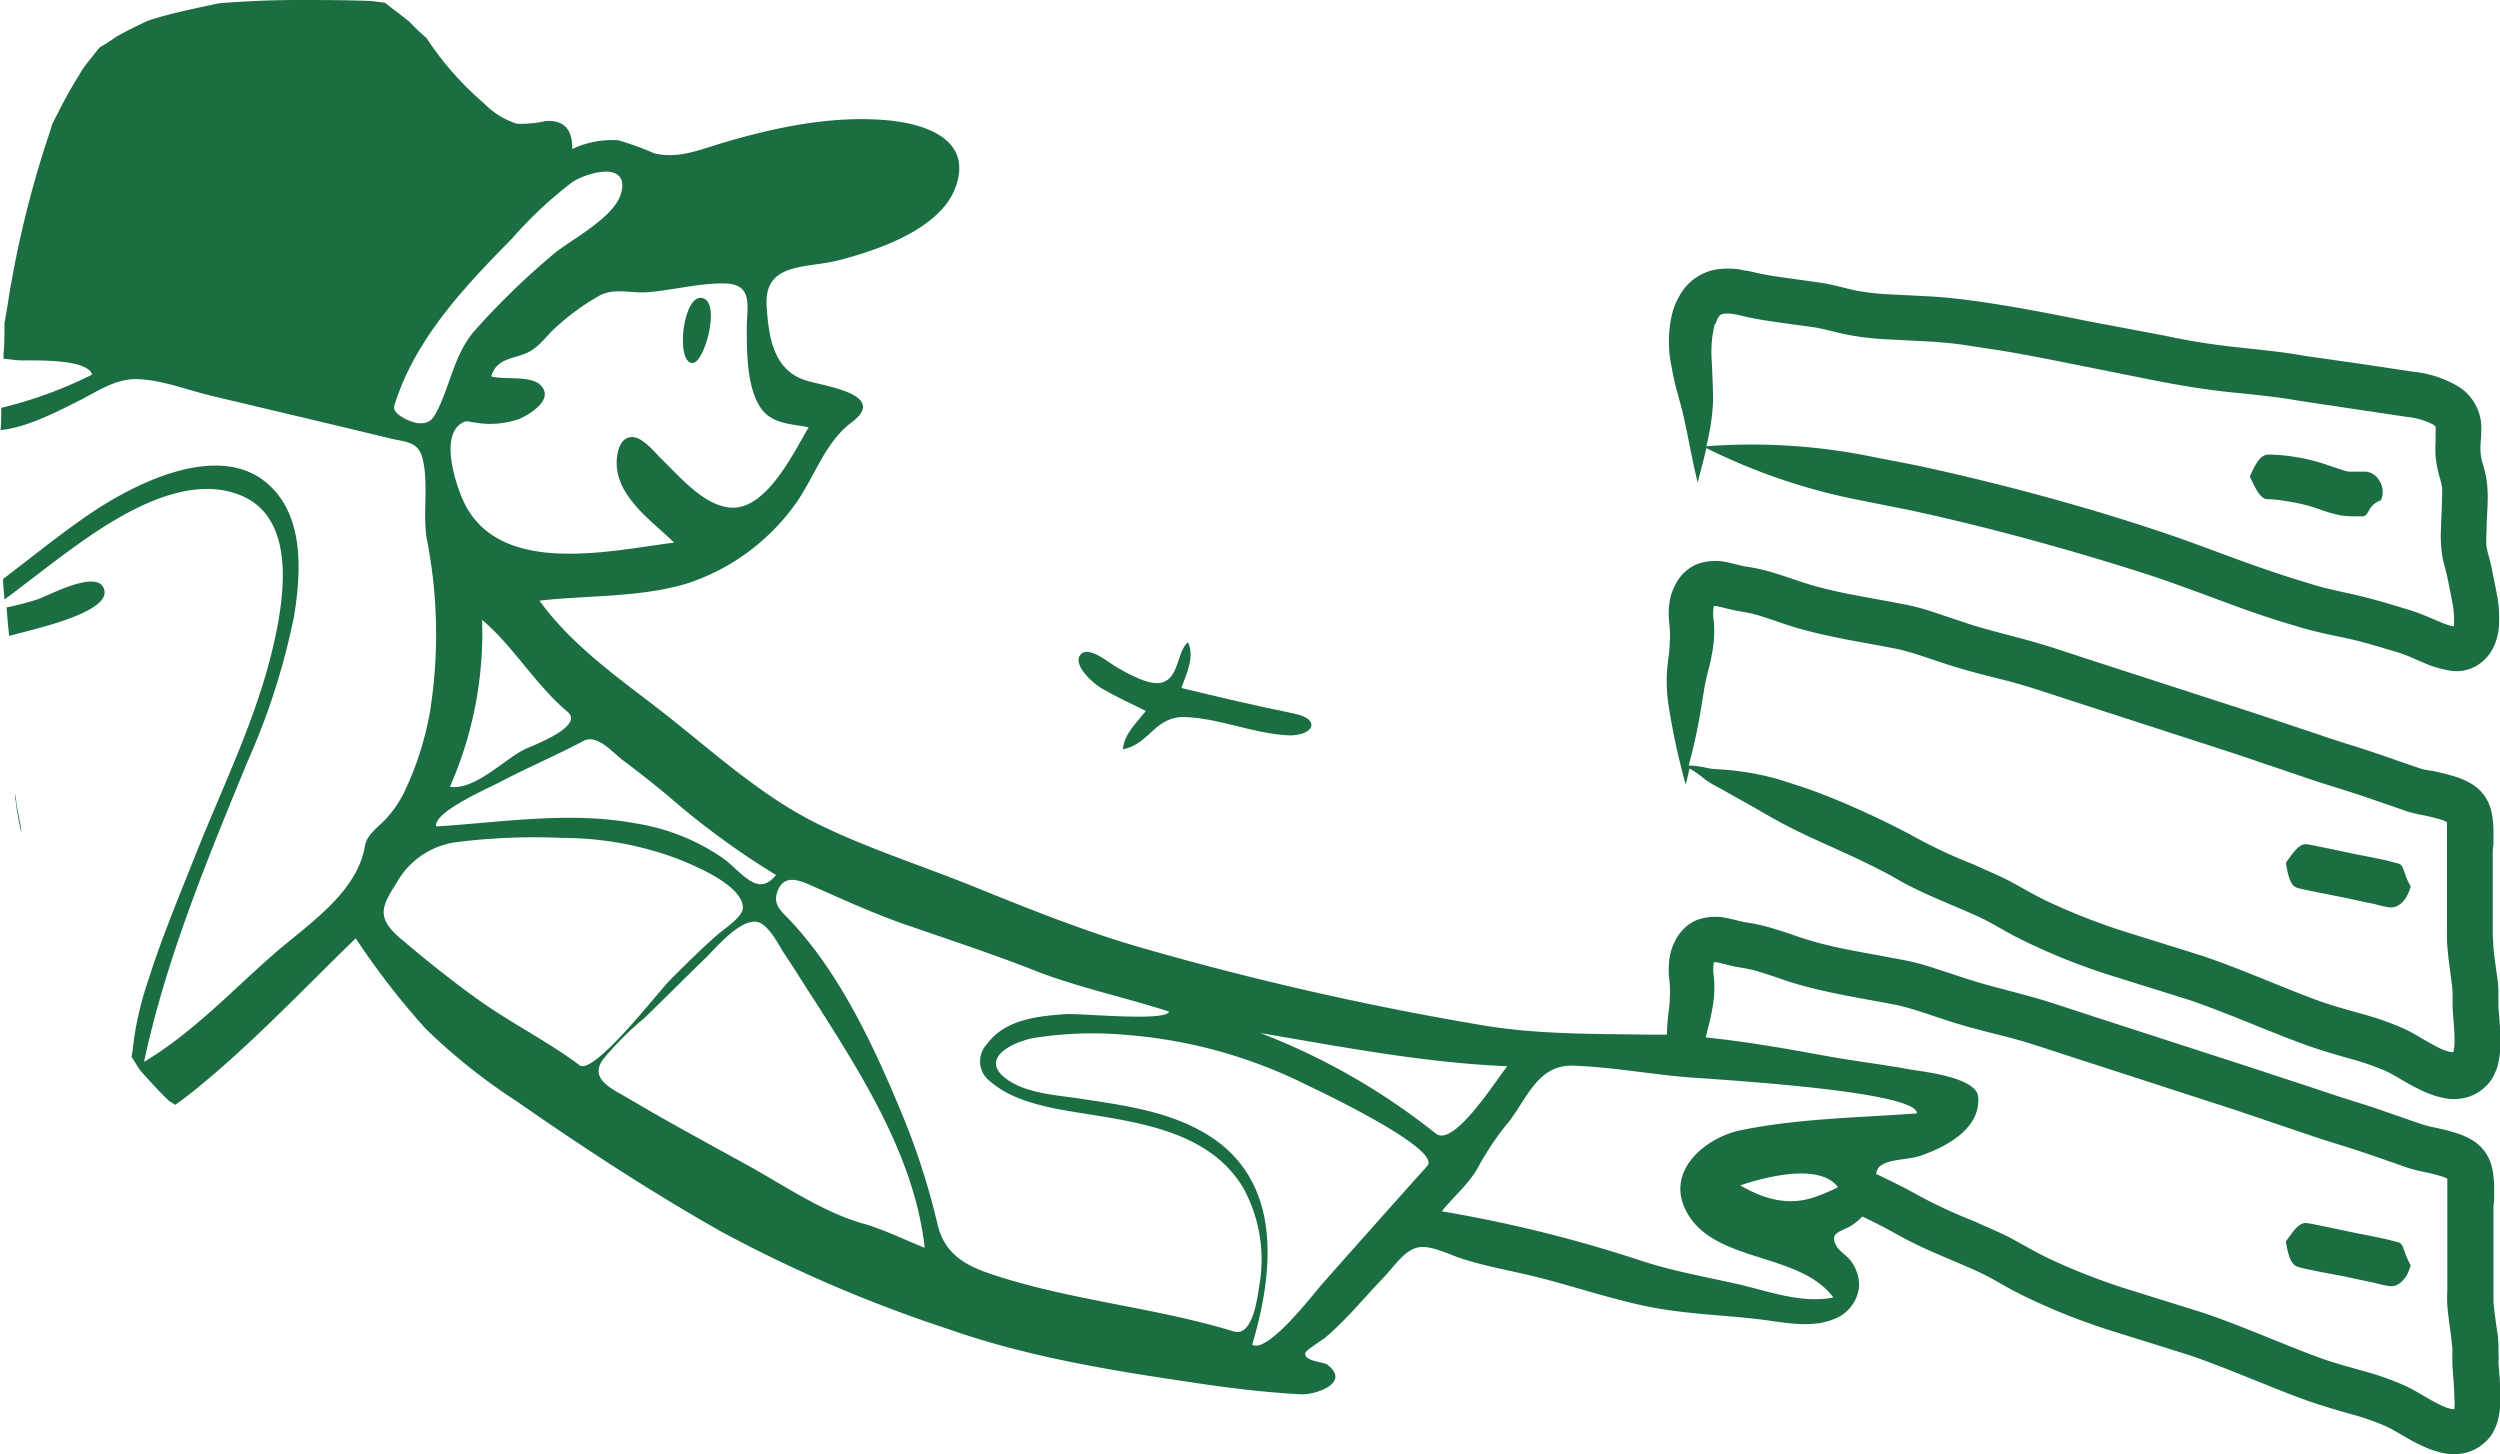 <svg xmlns="http://www.w3.org/2000/svg" viewBox="0 0 217.8 126.69"><defs><style>.cls-1{fill:#1b6d42;}</style></defs><g id="Layer_2" data-name="Layer 2"><g id="Layer_1-2" data-name="Layer 1"><g id="Layer_2-2" data-name="Layer 2"><g id="Layer_1-2-2" data-name="Layer 1-2"><polygon class="cls-1" points="213.29 71.68 213.29 71.67 213.29 71.67 213.28 71.68 213.29 71.68"/><path class="cls-1" d="M146.86,68.36q.18-.72.33-1.41a7.76,7.76,0,0,1,1.2.83,6.23,6.23,0,0,0,.8.54l.75.41,2.87,1.61,1.42.82c.52.29,1.05.58,1.6.86,1.11.57,2.32,1.13,3.67,1.73.73.33,1.82.82,3.14,1.46.66.32,1.37.68,2.12,1.09L166,77c.49.25,1,.5,1.49.73,1,.47,2,.88,3,1.31s2,.85,2.91,1.34l1.49.84c.54.3,1.09.58,1.65.85a55.52,55.52,0,0,0,7,2.8l7.16,2.24c2.3.78,4.59,1.74,6.92,2.67,1.17.47,2.34.93,3.53,1.35s2.48.79,3.61,1.11a22.57,22.57,0,0,1,3.09,1.07c.74.33,1.82,1.08,3,1.63a8.36,8.36,0,0,0,2,.71,4.25,4.25,0,0,0,1.42.07,3.73,3.73,0,0,0,1.52-.49A4.26,4.26,0,0,0,217,94.14a4.74,4.74,0,0,0,.38-.7,3.32,3.32,0,0,0,.24-.69,8,8,0,0,0,.22-2c0-1.17-.12-2.21-.18-3.08V86.25a10.61,10.61,0,0,0-.15-1.44c-.12-.9-.24-1.7-.29-2.4,0-.36-.05-.7-.05-1v-7a4.6,4.6,0,0,1,.06-.84v-.91a8.31,8.31,0,0,0-.06-1.22,4.9,4.9,0,0,0-.19-1,3.62,3.62,0,0,0-.64-1.25,3.83,3.83,0,0,0-1.19-1,6.65,6.65,0,0,0-1.13-.49,19.36,19.36,0,0,0-2.12-.54A8.33,8.33,0,0,1,211,67l-1.11-.38-2.4-.83c-1.68-.59-3.46-1.09-5.38-1.76l-6-2-13.67-4.43-3.58-1.17c-1.25-.4-2.5-.74-3.72-1.06s-2.42-.63-3.57-1L168,53.18c-.63-.19-1.28-.37-2-.51l-1.86-.35c-1.2-.22-2.37-.43-3.5-.66s-2.22-.5-3.22-.81c-.5-.15-1-.33-1.56-.52l-.83-.27-.78-.24c-.53-.15-1.07-.28-1.63-.38l-.63-.1-.57-.13A15,15,0,0,0,150,48.9a5,5,0,0,0-1.09,0,4.36,4.36,0,0,0-1.12.27,3.71,3.71,0,0,0-1.6,1.36,5.21,5.21,0,0,0-.67,1.55,6.92,6.92,0,0,0-.11,2.08,9.14,9.14,0,0,1,.06,1.81c0,.57-.11,1.17-.17,1.81a13.33,13.33,0,0,0-.09,2,14.35,14.35,0,0,0,.17,1.77A60.8,60.8,0,0,0,146.86,68.36Zm1.36-6.81c.09-.53.18-1.08.27-1.63s.21-1,.35-1.57a19.7,19.7,0,0,0,.41-2,9,9,0,0,0,.09-1.27,7.08,7.08,0,0,0-.06-1.18,3.54,3.54,0,0,1,0-.92s0-.15.07-.19h.1c.34.06.67.14,1,.23l.74.17.75.13a12.24,12.24,0,0,1,1.2.27l.65.21.77.25c.52.18,1.08.38,1.67.56,1.2.36,2.38.64,3.58.89s2.4.47,3.6.68l1.74.33c.53.11,1.07.26,1.62.43,1.12.34,2.29.77,3.57,1.16s2.48.7,3.69,1,2.4.63,3.53,1l3.56,1.16,13.64,4.42,6.11,2.07c1.92.66,3.83,1.2,5.46,1.77l2.35.81,1.08.38A12.93,12.93,0,0,0,211,71a16.41,16.41,0,0,1,1.71.42,2.76,2.76,0,0,1,.47.2h0v.25q0,.38,0,.75v8.71a12,12,0,0,0,.05,1.31c.07.88.2,1.75.31,2.58.05.42.1.83.13,1.24v1.38c.07,1,.17,2,.17,2.82a4.78,4.78,0,0,1-.1,1h-.2a4.3,4.3,0,0,1-1.09-.39c-.42-.21-.87-.46-1.35-.74l-.77-.45c-.26-.15-.67-.36-.94-.48a25.45,25.45,0,0,0-3.62-1.27c-1.18-.34-2.29-.63-3.36-1s-2.25-.84-3.4-1.3c-2.29-.92-4.65-1.91-7.12-2.75l-7.17-2.24a56.54,56.54,0,0,1-6.53-2.6c-.5-.25-1-.51-1.48-.78l-1.55-.86c-1.1-.58-2.19-1-3.22-1.49a43.85,43.85,0,0,1-5.42-2.55c-.81-.44-1.58-.82-2.27-1.16-1.4-.68-2.54-1.18-3.29-1.51-1.39-.6-2.65-1.08-3.82-1.49l-1.7-.55c-.58-.19-1.16-.34-1.72-.47a24.41,24.41,0,0,0-3.41-.52l-.87-.06a5.31,5.31,0,0,1-.8-.11,7.12,7.12,0,0,0-1.52-.2A47.89,47.89,0,0,0,148.22,61.55Z"/><path class="cls-1" d="M146.45,35.36c.52,2,.84,4.17,1.45,6.68.27-1.06.53-2,.76-3a52.38,52.38,0,0,0,13.49,4.56l2.55.51,1.71.34,2.16.48c5.5,1.26,11.92,3,18.16,5,3.12,1,6.15,2.21,9.2,3.29,1.52.54,3,1,4.53,1.45s3.08.74,4.27,1,2.48.67,3.63,1a13.08,13.08,0,0,1,1.49.51l1.51.65a9.15,9.15,0,0,0,1.85.55,3.46,3.46,0,0,0,2.48-.34,3.72,3.72,0,0,0,1.5-1.57,4.26,4.26,0,0,0,.35-.92,5.63,5.63,0,0,0,.14-.69,10.48,10.48,0,0,0-.15-3.06c-.15-.88-.32-1.56-.44-2.25-.19-.89-.4-1.49-.46-1.91a9.63,9.63,0,0,1,0-1.42c0-1,.11-2,.1-3a10.56,10.56,0,0,0-.11-1.49c-.09-.5-.2-.88-.28-1.19a4.74,4.74,0,0,1-.23-1.12,5,5,0,0,1,0-.77l.05-.7v-.22a5.34,5.34,0,0,0,0-.8,4.09,4.09,0,0,0-.46-1.6,4.19,4.19,0,0,0-1.44-1.6,9.45,9.45,0,0,0-4-1.34l-4.31-.65L200.78,31c-1.94-.35-4-.54-6-.76a58.47,58.47,0,0,1-6.2-1L182,28c-2.25-.45-4.54-.91-6.85-1.3-1.16-.19-2.32-.38-3.48-.53s-2.43-.29-3.57-.35l-3.38-.17a21.51,21.51,0,0,1-3-.33c-.95-.2-2-.53-3.25-.71l-3-.42c-1-.13-1.83-.28-2.61-.46l-.68-.15c-.26,0-.51-.1-.78-.13a6.75,6.75,0,0,0-1.68,0,4.48,4.48,0,0,0-3,1.71,6.26,6.26,0,0,0-1,2,10.52,10.52,0,0,0-.09,4.8C145.84,33.27,146.18,34.35,146.45,35.36Zm3-7.11a2.23,2.23,0,0,1,.32-.7.47.47,0,0,1,.15-.13.46.46,0,0,1,.28-.08,2.58,2.58,0,0,1,.68,0l.47.08.6.14c.94.22,1.94.38,2.94.52l3,.41c.88.13,1.86.42,3.05.67a25.18,25.18,0,0,0,3.57.41l3.38.17c1.13.07,2.14.15,3.27.32l3.35.51c2.25.38,4.5.83,6.73,1.28l6.65,1.33c2.15.42,4.44.79,6.51,1s4,.4,5.74.71l5.19.78,4.35.65A6.26,6.26,0,0,1,212,37c.15.12.19.16.19.19a.15.15,0,0,1,0,.13,1.71,1.71,0,0,1,0,.32v.83a8.42,8.42,0,0,0,0,1.23,9.14,9.14,0,0,0,.37,1.93c.08.3.15.57.19.8a6.61,6.61,0,0,1,0,.89c0,.74-.06,1.68-.1,2.89a12,12,0,0,0,.11,2.16c.15.83.38,1.5.47,2,.14.68.28,1.4.43,2.16a7.49,7.49,0,0,1,.12,1.89v.16a5.79,5.79,0,0,1-1-.31l-1.47-.62a17.42,17.42,0,0,0-1.84-.64c-1.18-.36-2.46-.75-3.87-1.09s-2.72-.57-4.13-1-2.81-.86-4.28-1.38c-2.93-1-6.06-2.27-9.27-3.32-6.38-2.13-12.92-3.86-18.52-5.14l-2.2-.49-1.73-.34-2.57-.5a52.41,52.41,0,0,0-14.25-.87,19.27,19.27,0,0,0,.59-3.85c0-1.22-.06-2.38-.11-3.54a10.24,10.24,0,0,1,.26-3.26Z"/><path class="cls-1" d="M197.53,43.49c.71,0,1.42.13,2.12.25.43.07.84.16,1.14.24l.47.12.49.16c.31.11.76.27,1.33.44.28.07.59.15.92.21a6.73,6.73,0,0,0,1,.07h.84c.23,0,.33-.15.51-.44a1.79,1.79,0,0,1,1.07-.95,1.79,1.79,0,0,0-.16-1.76,1.53,1.53,0,0,0-1.13-.74h-1.47a2.4,2.4,0,0,1-.53-.12l-1.78-.6-.62-.18c-.37-.1-.87-.22-1.41-.32a16.76,16.76,0,0,0-2.65-.27c-.71,0-1.12.67-1.66,1.92C196.59,42.76,196.93,43.44,197.53,43.49Z"/><path class="cls-1" d="M200.19,77.37c.67.17,4,.82,4,.82l1.76.38c.52.11.78.15,1.18.26a7.89,7.89,0,0,0,1,.21c.71.13,1.53-.48,1.89-1.81-.67-1.17-.57-1.89-1.08-2l-.81-.21c-.39-.11-1.09-.24-1.47-.32l-1.72-.34s-3.25-.7-3.91-.8-1.09.49-1.88,1.6C199.35,76.48,199.58,77.21,200.19,77.37Z"/><path class="cls-1" d="M208.93,108.23l-.81-.21c-.39-.11-1.09-.24-1.47-.32l-1.72-.34s-3.25-.7-3.91-.8-1.09.49-1.88,1.6c.24,1.32.44,2,1.05,2.21s4,.82,4,.82l1.76.38c.52.11.78.15,1.18.26a7.89,7.89,0,0,0,1,.21c.71.13,1.53-.48,1.89-1.81C209.35,109.06,209.44,108.34,208.93,108.23Z"/><path class="cls-1" d="M1.42,69.93a4.85,4.85,0,0,0-.11-.75,2.12,2.12,0,0,0,.05.56c.16,1.38.63,3.57.47,2.38C1.69,71.39,1.55,70.66,1.42,69.93Z"/><path class="cls-1" d="M217.67,118v-.79a10.61,10.61,0,0,0-.15-1.44c-.12-.9-.24-1.7-.29-2.4,0-.36,0-.7,0-1v-6.92a4.6,4.6,0,0,1,.06-.84v-.91a8.31,8.31,0,0,0-.06-1.22,4.9,4.9,0,0,0-.19-1,3.62,3.62,0,0,0-.64-1.25,3.83,3.83,0,0,0-1.19-1,6.65,6.65,0,0,0-1.13-.49,19.36,19.36,0,0,0-2.12-.54,8.33,8.33,0,0,1-.86-.22l-1.11-.38-2.4-.83c-1.68-.59-3.46-1.09-5.38-1.76l-6.08-2-13.67-4.43-3.58-1.17c-1.25-.4-2.5-.74-3.72-1.06s-2.42-.63-3.57-1L168,84.18c-.63-.19-1.28-.37-2-.51l-1.86-.35c-1.2-.22-2.37-.43-3.5-.66s-2.22-.5-3.22-.81c-.5-.15-1-.33-1.56-.52l-.83-.27-.78-.24c-.53-.15-1.07-.28-1.63-.38l-.63-.1-.57-.13A15,15,0,0,0,150,79.9a5,5,0,0,0-1.09,0,4.36,4.36,0,0,0-1.12.27,3.71,3.71,0,0,0-1.6,1.36,5.21,5.21,0,0,0-.67,1.55,6.92,6.92,0,0,0-.11,2.08,9.14,9.14,0,0,1,.06,1.81c0,.57-.11,1.17-.17,1.81-.05.44-.07.9-.08,1.36h-1.47c-5-.08-9.83,0-14.78-.85a268,268,0,0,1-30-6.86C94.12,81,89.41,79.09,84.73,77.2c-4.45-1.8-9.11-3.27-13.43-5.39-4.81-2.37-8.82-6-13-9.32-4-3.16-8.29-6-11.3-10.16,4.27-.49,8.67-.25,12.83-1.49a18.72,18.72,0,0,0,9.24-6.63c1.84-2.4,2.68-5.58,5.1-7.39,3.28-2.45-2.33-3.17-3.91-3.66-2.89-.88-3.3-3.79-3.47-6.51-.24-3.89,3.55-3.23,6.38-4,3.31-.87,8.56-2.64,10-6.14,1.69-4.21-2.27-5.63-5.54-6-5-.52-10.16.59-14.88,2-1.87.58-3.8,1.35-5.77.84a24.72,24.72,0,0,0-3.12-1.13,8.11,8.11,0,0,0-4,.76c0-1.64-.63-2.52-2.29-2.44a9.86,9.86,0,0,1-2.54.24A7,7,0,0,1,42.16,9a27.08,27.08,0,0,1-5-5.68A20.39,20.39,0,0,1,35.67,1.9C35,1.35,34.25.8,33.54.24L32.35.09C30.21,0,28.1,0,26,0c-2.32,0-4.65.1-6.94.29-2,.43-3.91.81-5.83,1.4l-.48.17C11.75,2.35,10.41,3,10,3.29s-.88.58-1.33.85c-.4.49-.79,1-1.14,1.43a6.48,6.48,0,0,0-.62.95C6,7.92,5.29,9.37,4.54,10.83c-.09.32-.17.6-.24.79A91.35,91.35,0,0,0,1,24.53c-.19,1-.33,2.1-.53,3.15a1.86,1.86,0,0,1-.08.41c0,1,0,1.91-.08,2.72v.44c.49.05,1,.12,1.36.14,1.1.05,5.87-.21,6.36,1.24a36.69,36.69,0,0,1-7.92,2.9c0,.65,0,1.29-.06,1.94,2.4-.25,5-1.65,6.83-2.56,1.55-.78,3.06-1.85,4.86-1.88,2.19,0,4.48.92,6.59,1.43,5.2,1.24,10.4,2.46,15.6,3.72,1.44.35,2.52.26,2.89,1.79.53,2.22,0,4.65.35,6.92A42.86,42.86,0,0,1,37.46,62a26.86,26.86,0,0,1-2.24,7,9.59,9.59,0,0,1-1.81,2.56c-.6.6-1.47,1.24-1.62,2.14-.65,4-4.84,6.76-7.67,9.19-3.81,3.29-7.2,7-11.57,9.62,1.92-9,5.51-17.63,9-26.13a60.27,60.27,0,0,0,4.07-12.7c.54-3.34.85-7.62-1.33-10.49-4-5.3-12-1.4-16.23,1.42-2.7,1.81-5.2,3.87-7.79,5.83,0,.6.08,1.2.12,1.79,2.61-1.94,5.14-4,7.86-5.82,3.45-2.28,8.46-5,12.71-3.26,4.92,2,3.8,9,2.85,13.11-1.44,6.25-4.34,12.11-6.69,18-1.45,3.67-3,7.34-4.19,11.1a28.78,28.78,0,0,0-1.26,5.18c-.06.46-.1,1-.21,1.53.23.36.45.72.68,1.07l.1.14c.78.87,1.56,1.74,2.41,2.56l.13.11.49.3c.62-.44,1.24-.9,1.83-1.39,4.92-4,9.32-8.69,13.89-13.11a67.18,67.18,0,0,0,6.09,7.87,51.68,51.68,0,0,0,8,6.37c5.75,4,11.64,7.85,17.72,11.29a121.59,121.59,0,0,0,19.88,8.53c6.93,2.43,14.16,3.59,21.4,4.66,3,.46,6.13.83,9.21,1,1.33.08,4.42-1,2.36-2.57-.35-.28-2-.27-1.94-1,0-.25,1.53-1.17,1.78-1.39.75-.65,1.46-1.35,2.15-2.07,1-1.08,2-2.21,3.06-3.31.74-.79,1.63-2.16,2.77-2.44s2.85.65,4,1c1.75.56,3.55.9,5.34,1.31,3.49.79,6.89,2,10.38,2.75s6.78.79,10.18,1.2c2,.25,4.35.78,6.32,0a3.39,3.39,0,0,0,2.27-2.84,3.45,3.45,0,0,0-.61-2.11c-.34-.58-1.09-.93-1.38-1.48-.65-1.21.48-1.18,1.42-1.81a6,6,0,0,0,.86-.73l.39.19c.66.32,1.37.68,2.12,1.09l1.24.68c.49.25,1,.5,1.49.73,1,.47,2,.88,3,1.31s2,.85,2.91,1.34l1.49.84c.54.3,1.09.58,1.65.85a55.52,55.52,0,0,0,7,2.8l7.16,2.24c2.3.78,4.59,1.74,6.92,2.67,1.17.47,2.34.93,3.53,1.35s2.48.79,3.61,1.11a22.57,22.57,0,0,1,3.09,1.07c.74.33,1.82,1.08,3,1.63a8.36,8.36,0,0,0,2,.71,4.25,4.25,0,0,0,1.42.07,3.73,3.73,0,0,0,1.52-.49A4.26,4.26,0,0,0,217,125.1a4.74,4.74,0,0,0,.38-.7,3.32,3.32,0,0,0,.24-.69,8,8,0,0,0,.22-2c0-1.17-.12-2.21-.18-3.08A2.12,2.12,0,0,0,217.67,118ZM54.16,66.15c1.34,1,2.69,2.07,4,3.15a68.85,68.85,0,0,0,9.45,6.93C66,78.23,64.67,76,63,74.78a18.27,18.27,0,0,0-7.36-3C49.76,70.64,43.89,71.63,38,72c-.27-1.32,5-3.52,5.81-4,2.34-1.21,4.77-2.25,7.1-3.49C52.06,64,53.35,65.52,54.16,66.15ZM49.43,62c1.54,1.27-3,2.94-3.74,3.29-1.8.9-4.35,3.59-6.49,3.25A33.37,33.37,0,0,0,42,54C44.76,56.34,46.61,59.62,49.43,62Zm6.92-36.54c2.23-.16,4.7-.84,6.9-.76,2.39.09,1.82,2.05,1.81,3.84,0,2.1,0,5,1.1,6.82.93,1.57,2.69,1.56,4.29,1.86-1.31,2.22-3.72,7.3-6.86,7-2.35-.22-4.45-2.79-6.08-4.35C57,39.35,55.91,38,55,38.08c-1.1.07-1.31,1.6-1.27,2.46.15,2.88,3.13,4.9,5,6.73C53,48,43.13,50.35,40.23,43.33c-.6-1.43-1.86-5.36,0-6.47.49-.29.48-.11,1.09-.06a7.71,7.71,0,0,0,3.84-.27c.94-.39,3.21-1.73,1.91-3-.89-.84-3.14-.42-4.28-.74.48-1.54,1.77-1.49,3-2s1.76-1.54,2.78-2.4a20.16,20.16,0,0,1,3.78-2.7C53.58,25.1,55,25.55,56.35,25.46ZM36.49,36.87c-.51,0-2.39-.74-2.14-1.53,1.8-5.81,6.11-10.34,10.27-14.57a35.36,35.36,0,0,1,5.25-4.91c1.21-.8,4.83-1.87,4.29.79-.46,2.26-4.4,4.18-6,5.54a65.5,65.5,0,0,0-6.81,6.62c-1.67,1.92-2.07,4.43-3.11,6.67C37.78,36.39,37.56,36.93,36.49,36.87Zm14,55.93c-2.84-2.12-6-3.68-8.89-5.75-2.27-1.63-4.5-3.42-6.64-5.23s-1.81-2.74-.42-4.88a7,7,0,0,1,5.28-3.58A54.63,54.63,0,0,1,49,73a28.59,28.59,0,0,1,9.9,1.77c1.42.55,5.83,2.33,5.82,4.32,0,.79-1.66,1.86-2.19,2.32-1.45,1.27-2.83,2.64-4.18,4-1,1-6.62,8.31-7.87,7.39Zm24.67,13.79c-3.47-1-6.75-3.25-9.9-5-3.51-1.94-7.07-3.85-10.52-5.9-1.36-.81-3.41-1.63-2.24-3.35a27.44,27.44,0,0,1,3.65-3.66c1.77-1.71,3.5-3.46,5.27-5.17.9-.87,3-3.42,4.49-3.2,1,.15,1.88,1.92,2.35,2.67,1,1.48,1.92,3,2.87,4.44,4.11,6.47,8.57,13.52,9.43,21.29-1.76-.71-3.51-1.57-5.37-2.12ZM107.5,116c-6.53-2-13.38-2.62-19.89-4.6-2.82-.86-5.18-1.67-5.92-4.69a62.69,62.69,0,0,0-2.84-9c-2.45-6-5.5-12.71-9.95-17.45-.78-.85-1.64-1.41-1.15-2.65s1.48-1.08,2.6-.61c2.85,1.25,5.56,2.51,8.53,3.55l2.92,1c2.92,1,5.83,2,8.72,3.15,3.71,1.4,7.57,2.21,11.33,3.43-.24.9-7.8.13-9,.22-2.5.18-5.31.46-6.9,2.65a2.18,2.18,0,0,0,.16,3.09l.24.19c2.24,1.93,6,2.39,8.77,2.84,4.93.79,10.46,1.77,13.21,6.4a13,13,0,0,1,1.44,8.12C109.59,112.64,109.25,116.49,107.5,116Zm16.85-14.43q-4.6,5.13-9.17,10.3c-.75.85-4.74,6.08-6.09,5.28,1.88-6.33,2.65-14.05-3.65-18.14C102,96.8,97.86,96.29,94,95.7c-2-.3-4.55-.44-6.26-1.66-2.55-1.82.53-3.28,2.32-3.61a32.79,32.79,0,0,1,8.28-.25,42.52,42.52,0,0,1,15.64,4.41C114.85,95,125.63,100.1,124.35,101.57ZM109.81,90c7.14,1.21,14.27,2.59,21.51,2.89-.85,1-4.67,7.16-6.24,5.86A57.66,57.66,0,0,0,109.81,90Zm42.12,22c-3-.71-6-1.19-9-2.18a117.48,117.48,0,0,0-17.32-4.29c1.14-1.43,2.51-2.49,3.33-4.15a24.76,24.76,0,0,1,2.59-3.75c1.57-2.11,2.54-4.89,5.53-4.79,3.22.11,6.59.72,9.81,1C148.72,94,167.09,95,167,97c-5.06.37-10.38.44-15.36,1.47-2.85.58-6.34,3.27-4.92,6.65,2.09,5,10,3.82,13,7.92C157.13,113.55,154.45,112.63,151.93,112Zm6.42-7.8c-2.43.93-4.59.31-6.74-.93,2.11-.71,6.9-2,8.52.16A16.48,16.48,0,0,1,158.35,104.2Zm55.5,18.57h-.2a4.3,4.3,0,0,1-1.09-.39c-.42-.21-.87-.46-1.35-.74l-.77-.45c-.26-.15-.67-.36-.94-.48a25.45,25.45,0,0,0-3.62-1.27c-1.18-.34-2.29-.63-3.36-1s-2.25-.84-3.4-1.3c-2.29-.92-4.65-1.91-7.12-2.75l-7.17-2.24a56.54,56.54,0,0,1-6.53-2.6c-.5-.25-1-.51-1.48-.78l-1.55-.86c-1.1-.58-2.19-1-3.22-1.49a43.85,43.85,0,0,1-5.42-2.55c-.81-.44-1.58-.82-2.27-1.16l-.9-.43a1,1,0,0,1,.6-.86c.82-.45,2.34-.4,3.28-.74,2.21-.77,5.23-2.34,5-5.13-.17-1.71-4.8-2.18-6-2.39-2.43-.45-4.89-.73-7.33-1.18-3.43-.63-6.91-1.24-10.4-1.6.07-.31.15-.64.24-1a19.7,19.7,0,0,0,.41-2,9,9,0,0,0,.09-1.27,7.08,7.08,0,0,0-.06-1.18,3.54,3.54,0,0,1,0-.92s0-.15.07-.19h.1c.34.06.67.14,1,.23l.74.17.75.13a12.24,12.24,0,0,1,1.2.27l.65.21.77.25c.52.18,1.08.38,1.67.56,1.2.36,2.38.64,3.58.89s2.4.47,3.6.68l1.74.33c.53.11,1.07.26,1.62.43,1.12.34,2.29.77,3.57,1.16s2.48.7,3.69,1,2.4.63,3.53,1l3.56,1.16,13.64,4.42,6.11,2.07c1.92.66,3.83,1.2,5.46,1.77l2.35.81,1.08.38a12.93,12.93,0,0,0,1.26.33,16.41,16.41,0,0,1,1.71.42,2.76,2.76,0,0,1,.47.2h0v.25q0,.38,0,.75v8.71a12,12,0,0,0,0,1.31c.07.88.2,1.75.31,2.58.05.42.1.83.13,1.24v1.38c.07,1,.17,2,.17,2.82a4.52,4.52,0,0,1,0,1Z"/><path class="cls-1" d="M95.92,59.94c1.27.74,2.6,1.36,3.91,2-.79,1-1.9,2-2,3.34,2.42-.48,2.76-3,5.6-2.8,3,.16,5.78,1.43,8.78,1.58,2.16.1,3-1.39.54-1.89-3.3-.67-6.56-1.44-9.83-2.23.42-1.18,1.2-2.75.57-4-1,.92-.74,3.08-2.25,3.52-1.1.32-3-.79-3.9-1.3-.66-.35-2.51-2-3.22-1.11S95.26,59.55,95.92,59.94Z"/><path class="cls-1" d="M3.35,52.19a24.17,24.17,0,0,1-2.78.73c.05.55.09,1.1.14,1.65l.09.84h0C2,55,10.18,53.41,9,51.17,8.26,49.71,4.28,51.85,3.35,52.19Z"/><path class="cls-1" d="M60.35,31.62c1,0,2.44-5.09.93-5.63C59.51,25.35,58.79,31.68,60.35,31.62Z"/></g></g></g></g></svg>